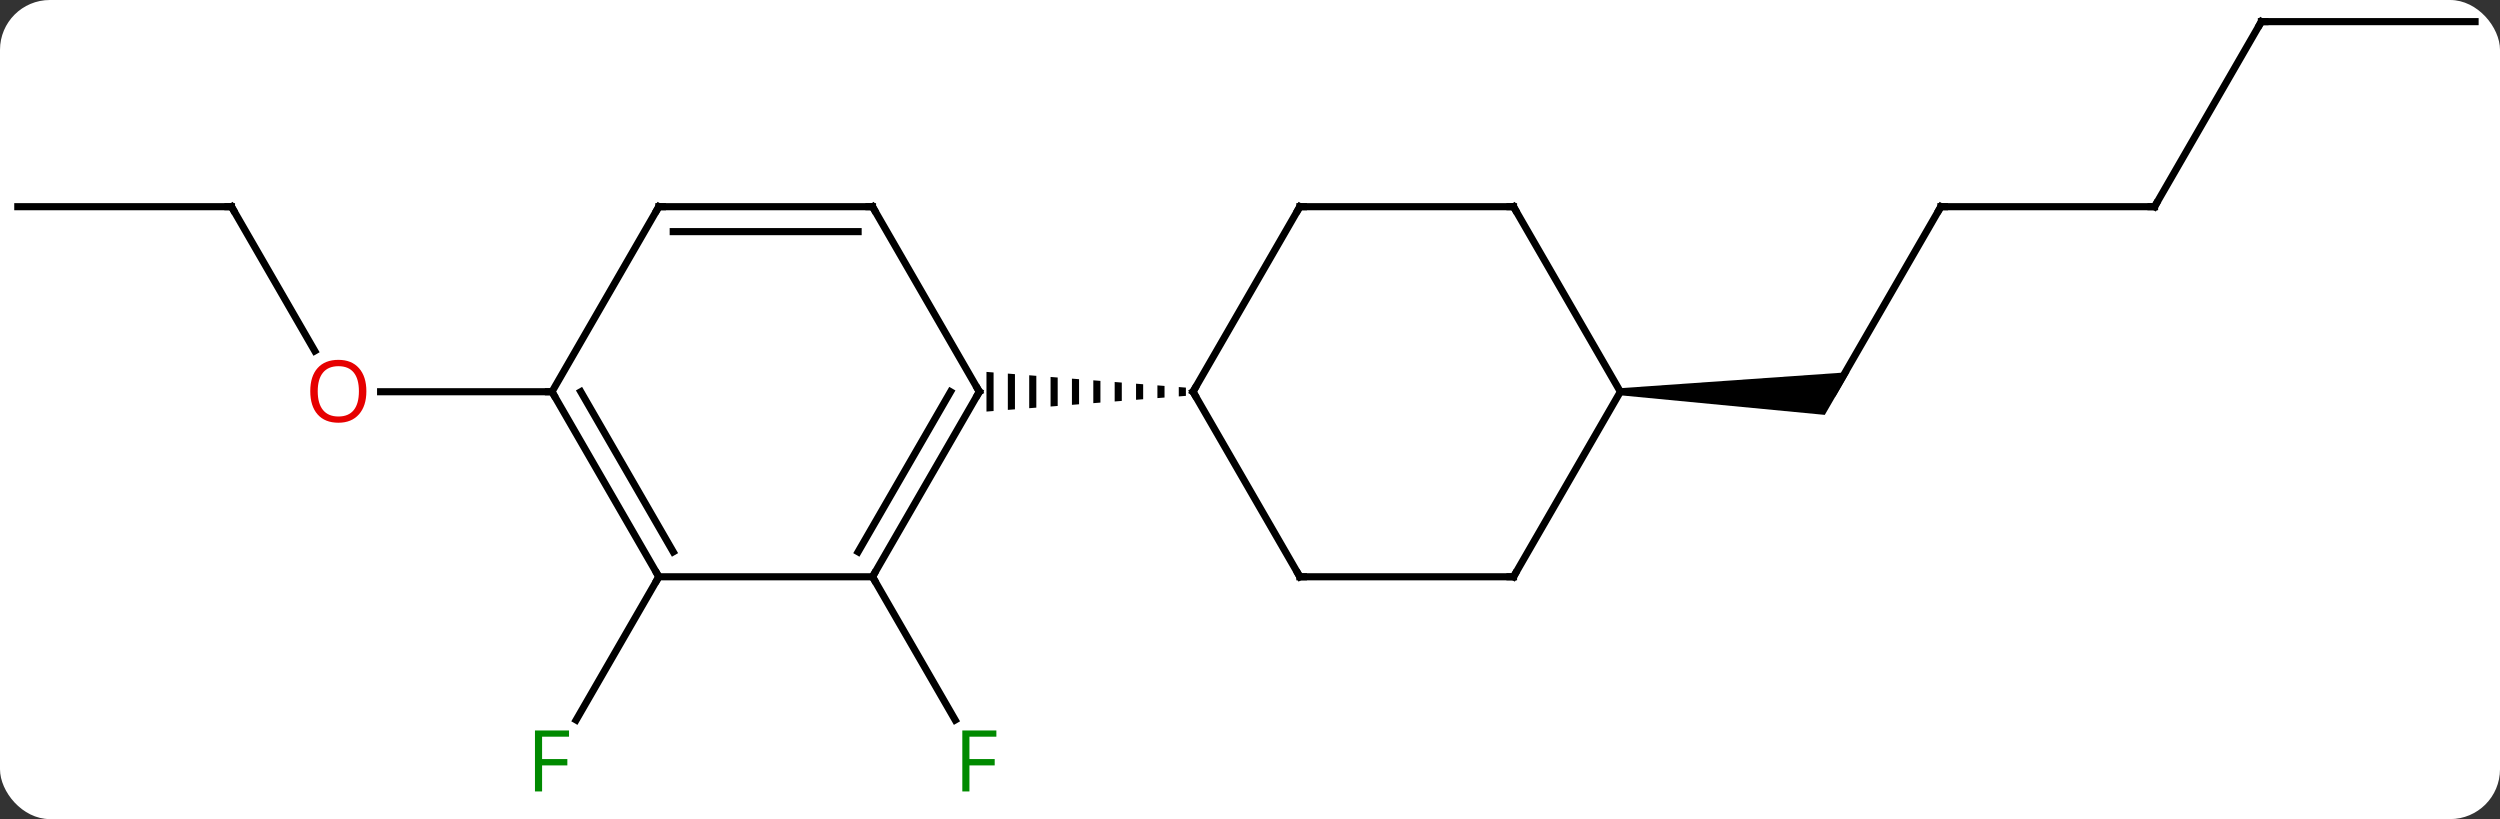 <svg width="351" viewBox="0 0 351 115" style="fill-opacity:1; color-rendering:auto; color-interpolation:auto; text-rendering:auto; stroke:black; stroke-linecap:square; stroke-miterlimit:10; shape-rendering:auto; stroke-opacity:1; fill:black; stroke-dasharray:none; font-weight:normal; stroke-width:1; font-family:'Open Sans'; font-style:normal; stroke-linejoin:miter; font-size:12; stroke-dashoffset:0; image-rendering:auto;" height="115" class="cas-substance-image" xmlns:xlink="http://www.w3.org/1999/xlink" xmlns="http://www.w3.org/2000/svg"><rect x="0" y="0" width="351" height="115" fill="#333333" stroke="none"/><svg class="cas-substance-single-component"><rect y="0" x="0" width="351" stroke="none" ry="7" rx="7" height="115" fill="white" class="cas-substance-group"/><svg y="0" x="0" width="351" viewBox="0 0 351 115" style="fill:black;" height="115" class="cas-substance-single-component-image"><svg><g><g transform="translate(175,55)" style="text-rendering:geometricPrecision; color-rendering:optimizeQuality; color-interpolation:linearRGB; stroke-linecap:butt; image-rendering:optimizeQuality;"><line y2="25.98" y1="46.09" x2="-52.5" x1="-40.891" style="fill:none;"/><line y2="25.98" y1="46.09" x2="-82.5" x1="-94.109" style="fill:none;"/><line y2="-25.98" y1="-5.728" x2="-142.5" x1="-130.807" style="fill:none;"/><line y2="0" y1="0" x2="-97.5" x1="-121.562" style="fill:none;"/><line y2="-25.98" y1="-25.98" x2="-172.5" x1="-142.5" style="fill:none;"/><line y2="-25.98" y1="0" x2="97.5" x1="82.5" style="fill:none;"/><path style="stroke:none;" d="M52.5 0.5 L52.5 -0.5 L84.665 -2.75 L81.201 3.25 Z"/><line y2="-25.98" y1="-25.98" x2="127.5" x1="97.5" style="fill:none;"/><line y2="-51.963" y1="-25.98" x2="142.5" x1="127.5" style="fill:none;"/><line y2="-51.963" y1="-51.963" x2="172.5" x1="142.5" style="fill:none;"/><line y2="25.98" y1="0" x2="-52.5" x1="-37.5" style="fill:none;"/><line y2="22.48" y1="-0" x2="-54.521" x1="-41.541" style="fill:none;"/><line y2="-25.98" y1="0" x2="-52.5" x1="-37.5" style="fill:none;"/><path style="stroke:none;" d="M-9.5 -0.658 L-9.5 0.658 L-8.5 0.579 L-8.5 -0.579 L-9.5 -0.658 ZM-12.5 -0.894 L-12.5 0.894 L-11.5 0.815 L-11.5 -0.815 L-12.5 -0.894 ZM-15.5 -1.13 L-15.5 1.13 L-15.5 1.13 L-14.5 1.052 L-14.5 1.052 L-14.5 -1.052 L-15.5 -1.13 ZM-18.5 -1.367 L-18.5 1.367 L-17.5 1.288 L-17.5 -1.288 L-18.5 -1.367 ZM-21.5 -1.603 L-21.5 1.603 L-20.5 1.524 L-20.5 -1.524 L-21.5 -1.603 ZM-24.5 -1.839 L-24.5 1.839 L-23.5 1.761 L-23.5 -1.761 L-24.5 -1.839 ZM-27.5 -2.076 L-27.5 2.076 L-26.5 1.997 L-26.5 -1.997 L-27.5 -2.076 ZM-30.5 -2.312 L-30.5 2.312 L-29.5 2.233 L-29.5 -2.233 L-30.5 -2.312 ZM-33.5 -2.548 L-33.5 2.548 L-32.5 2.47 L-32.5 -2.47 L-33.5 -2.548 ZM-36.5 -2.785 L-36.5 2.785 L-35.5 2.706 L-35.5 -2.706 L-36.5 -2.785 Z"/><line y2="25.98" y1="25.98" x2="-82.5" x1="-52.5" style="fill:none;"/><line y2="-25.98" y1="-25.98" x2="-82.5" x1="-52.5" style="fill:none;"/><line y2="-22.48" y1="-22.48" x2="-80.479" x1="-54.521" style="fill:none;"/><line y2="0" y1="25.98" x2="-97.5" x1="-82.5" style="fill:none;"/><line y2="-0" y1="22.48" x2="-93.459" x1="-80.479" style="fill:none;"/><line y2="0" y1="-25.98" x2="-97.5" x1="-82.5" style="fill:none;"/><line y2="25.98" y1="0" x2="7.5" x1="-7.5" style="fill:none;"/><line y2="-25.98" y1="0" x2="7.5" x1="-7.5" style="fill:none;"/><line y2="25.98" y1="25.98" x2="37.5" x1="7.5" style="fill:none;"/><line y2="-25.98" y1="-25.98" x2="37.5" x1="7.5" style="fill:none;"/><line y2="0" y1="25.98" x2="52.5" x1="37.5" style="fill:none;"/><line y2="0" y1="-25.98" x2="52.5" x1="37.5" style="fill:none;"/></g><g transform="translate(175,55)" style="fill:rgb(0,138,0); text-rendering:geometricPrecision; color-rendering:optimizeQuality; image-rendering:optimizeQuality; font-family:'Open Sans'; stroke:rgb(0,138,0); color-interpolation:linearRGB;"><path style="stroke:none;" d="M-38.891 56.119 L-39.891 56.119 L-39.891 47.557 L-35.109 47.557 L-35.109 48.432 L-38.891 48.432 L-38.891 51.572 L-35.344 51.572 L-35.344 52.463 L-38.891 52.463 L-38.891 56.119 Z"/><path style="stroke:none;" d="M-98.891 56.119 L-99.891 56.119 L-99.891 47.557 L-95.109 47.557 L-95.109 48.432 L-98.891 48.432 L-98.891 51.572 L-95.344 51.572 L-95.344 52.463 L-98.891 52.463 L-98.891 56.119 Z"/><path style="fill:rgb(230,0,0); stroke:none;" d="M-123.562 -0.07 Q-123.562 1.992 -124.602 3.172 Q-125.641 4.352 -127.484 4.352 Q-129.375 4.352 -130.406 3.188 Q-131.438 2.023 -131.438 -0.086 Q-131.438 -2.18 -130.406 -3.328 Q-129.375 -4.477 -127.484 -4.477 Q-125.625 -4.477 -124.594 -3.305 Q-123.562 -2.133 -123.562 -0.07 ZM-130.391 -0.07 Q-130.391 1.664 -129.648 2.57 Q-128.906 3.477 -127.484 3.477 Q-126.062 3.477 -125.336 2.578 Q-124.609 1.68 -124.609 -0.07 Q-124.609 -1.805 -125.336 -2.695 Q-126.062 -3.586 -127.484 -3.586 Q-128.906 -3.586 -129.648 -2.688 Q-130.391 -1.789 -130.391 -0.07 Z"/></g><g transform="translate(175,55)" style="stroke-linecap:butt; text-rendering:geometricPrecision; color-rendering:optimizeQuality; image-rendering:optimizeQuality; font-family:'Open Sans'; color-interpolation:linearRGB; stroke-miterlimit:5;"><path style="fill:none;" d="M-142.25 -25.547 L-142.5 -25.98 L-143 -25.98"/><path style="fill:none;" d="M97.25 -25.547 L97.5 -25.98 L98 -25.98"/><path style="fill:none;" d="M127 -25.98 L127.5 -25.98 L127.75 -26.413"/><path style="fill:none;" d="M142.25 -51.53 L142.5 -51.963 L143 -51.963"/><path style="fill:none;" d="M-37.75 0.433 L-37.5 0 L-37.75 -0.433"/><path style="fill:none;" d="M-52.25 25.547 L-52.5 25.98 L-52.25 26.413"/><path style="fill:none;" d="M-52.25 -25.547 L-52.5 -25.98 L-53 -25.98"/><path style="fill:none;" d="M-82.75 25.547 L-82.5 25.98 L-82.75 26.413"/><path style="fill:none;" d="M-82 -25.98 L-82.5 -25.98 L-82.75 -25.547"/><path style="fill:none;" d="M-97.25 0.433 L-97.5 0 L-98 -0"/><path style="fill:none;" d="M-7.25 0.433 L-7.5 0 L-7.25 -0.433"/><path style="fill:none;" d="M7.25 25.547 L7.5 25.98 L8 25.98"/><path style="fill:none;" d="M7.25 -25.547 L7.5 -25.98 L8 -25.98"/><path style="fill:none;" d="M37 25.98 L37.5 25.98 L37.75 25.547"/><path style="fill:none;" d="M37 -25.98 L37.5 -25.98 L37.75 -25.547"/></g></g></svg></svg></svg></svg>